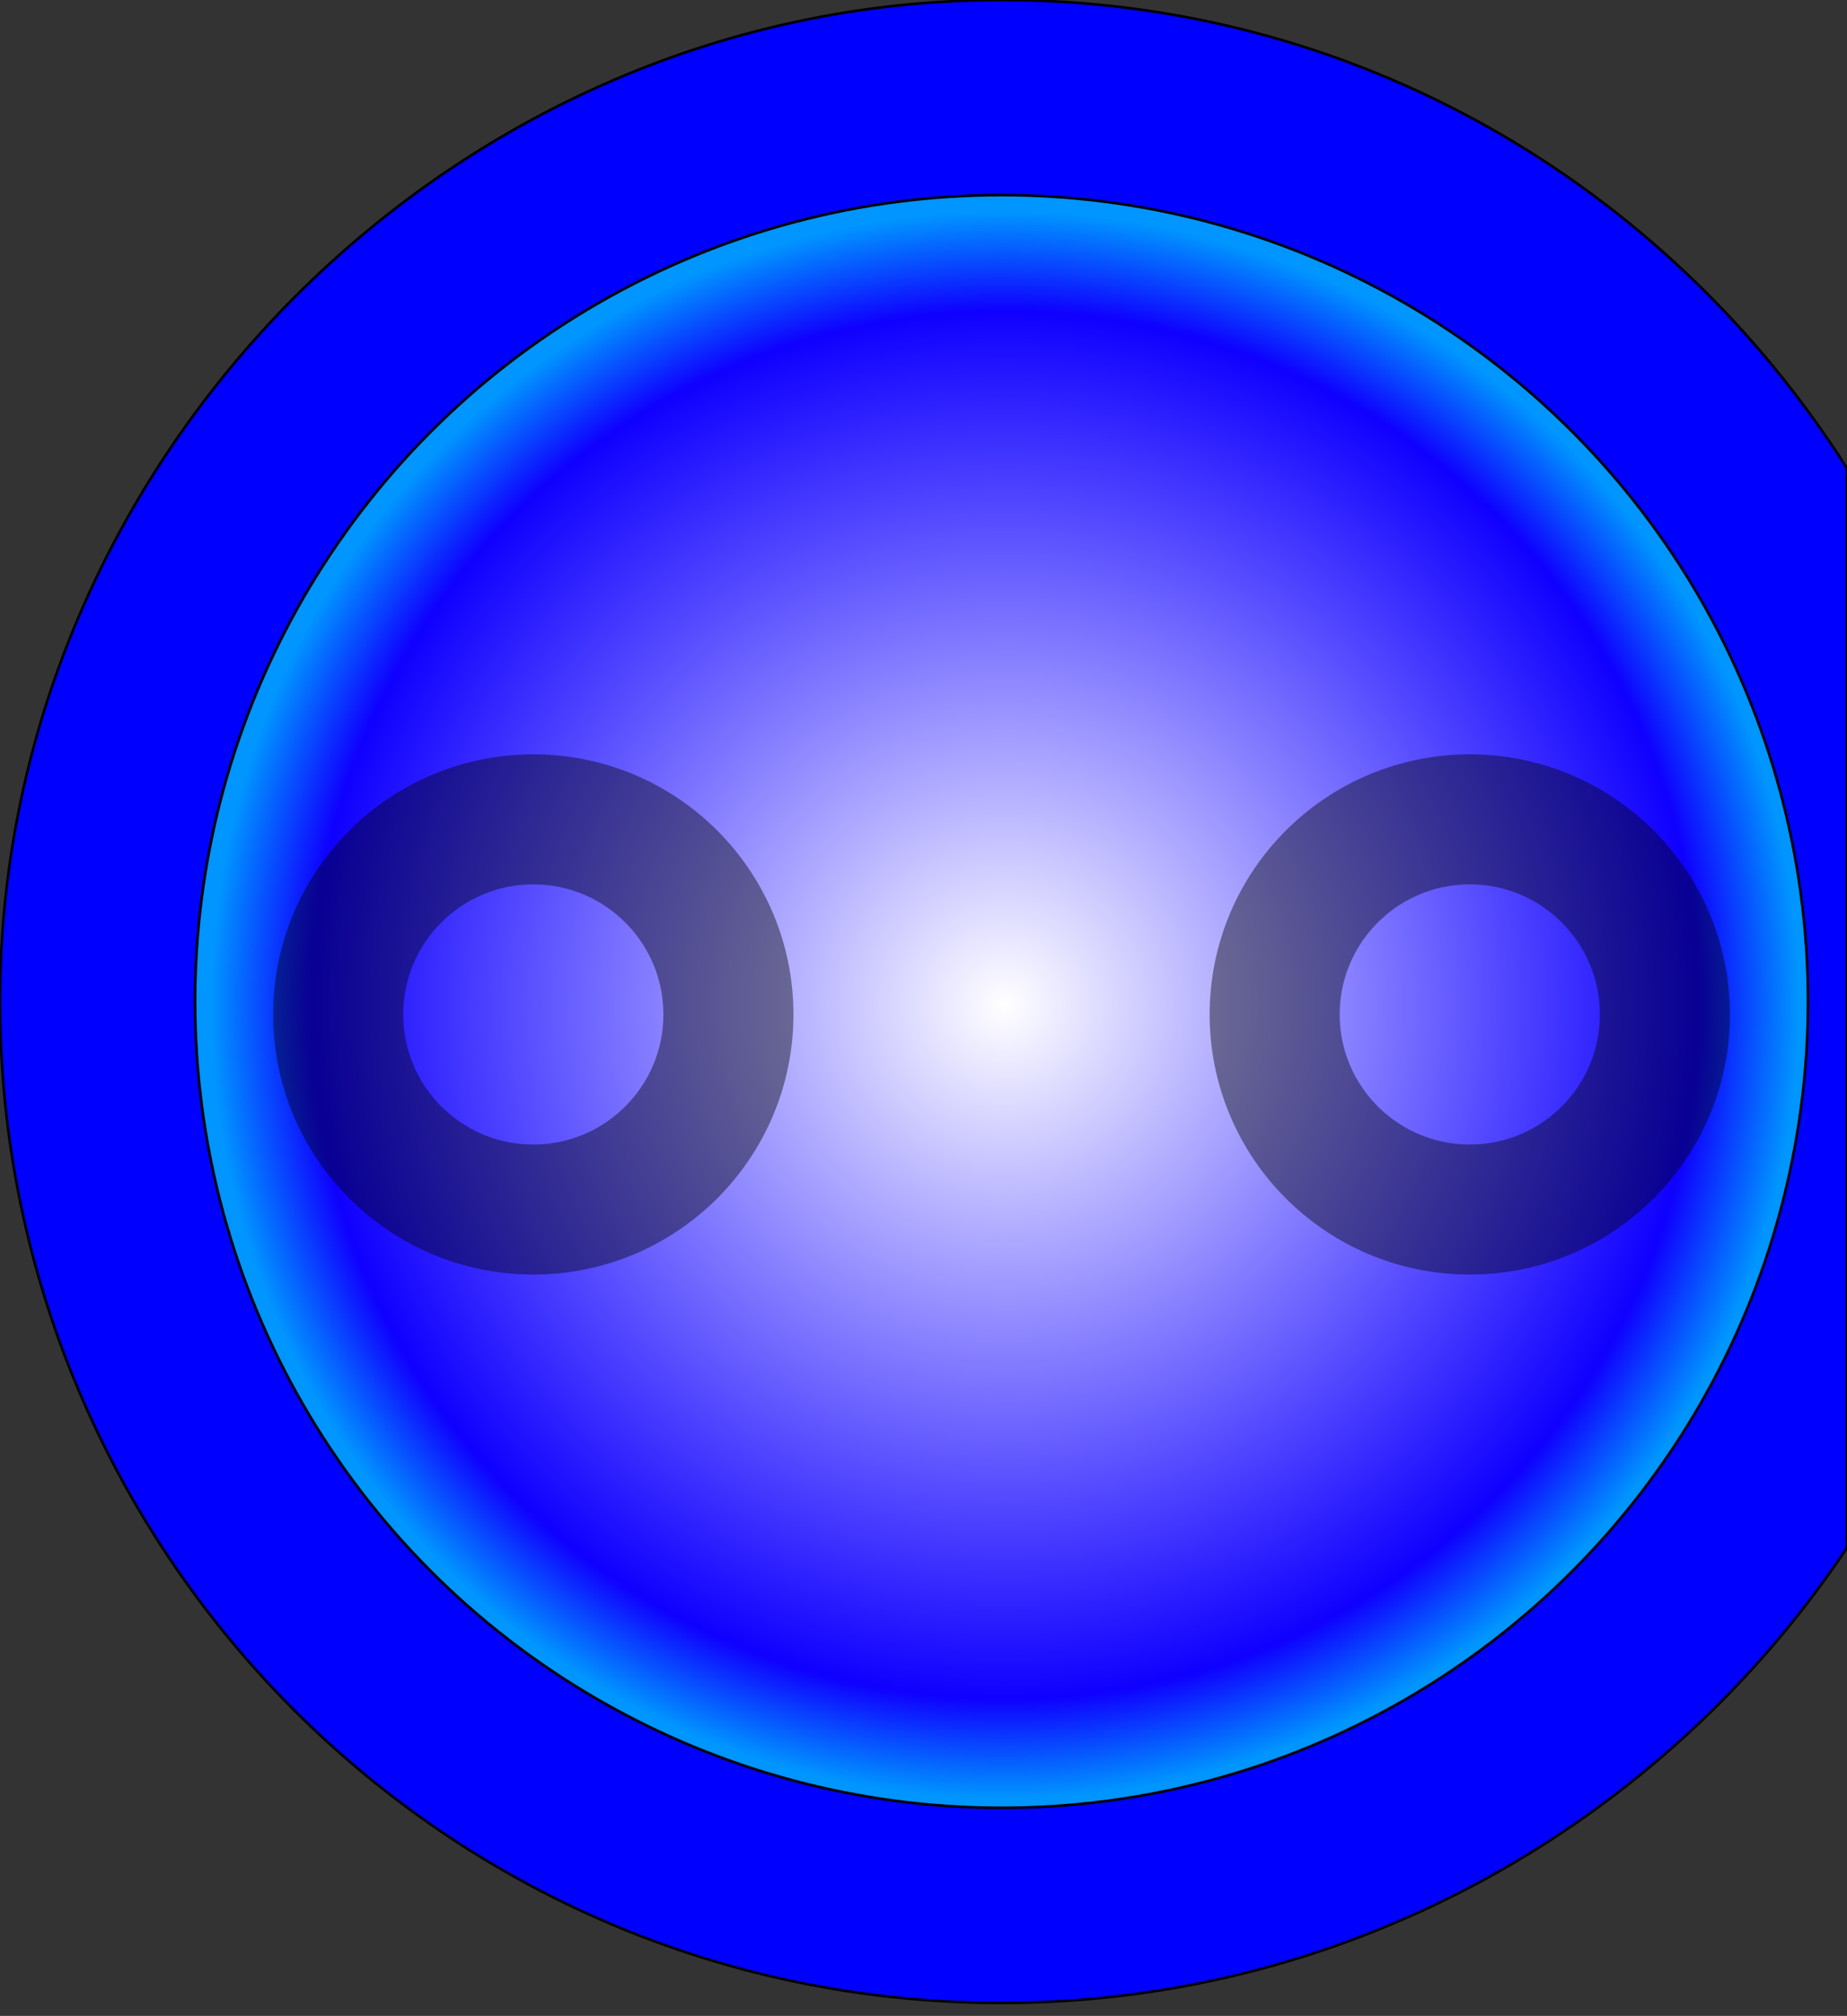 <?xml version="1.0" encoding="utf-8"?>
<!-- Generator: Adobe Illustrator 23.0.1, SVG Export Plug-In . SVG Version: 6.00 Build 0)  -->
<svg version="1.1" id="Layer_1" xmlns="http://www.w3.org/2000/svg" xmlns:xlink="http://www.w3.org/1999/xlink" x="0px" y="0px"
	 viewBox="0 0 14.2 15.5" style="enable-background:new 0 0 14.2 15.5;" xml:space="preserve">
<rect x="0" y="0" width="14.2" height="15.5" fill="#333333" stroke="none"/>
<style type="text/css">
	.st0{fill:#0000FF;stroke:#000000;stroke-width:2.000000e-02;stroke-miterlimit:10;}
	.st1{fill:url(#SVGID_1_);stroke:#000000;stroke-width:2.000000e-02;stroke-miterlimit:10;}
	.st2{opacity:0.42;}
	.st3{fill:none;stroke:#000000;stroke-miterlimit:10;}
</style>
<g>
	<g>
		<path class="st0" d="M14.2,3.6C12.8,1.4,10.4,0,7.7,0C3.5,0,0,3.5,0,7.7s3.4,7.7,7.7,7.7c2.7,0,5.1-1.4,6.5-3.5V3.6z"/>
		
			<radialGradient id="SVGID_1_" cx="7.725" cy="-394.759" r="6.245" gradientTransform="matrix(1 0 0 -1 0 -387.033)" gradientUnits="userSpaceOnUse">
			<stop  offset="0" style="stop-color:#FFFFFF"/>
			<stop  offset="0.854" style="stop-color:#0F00FF"/>
			<stop  offset="0.976" style="stop-color:#0095FF"/>
		</radialGradient>
		<circle class="st1" cx="7.7" cy="7.7" r="6.2"/>
	</g>
	<g class="st2">
		<circle class="st3" cx="11.3" cy="7.8" r="1.5"/>
		<circle class="st3" cx="4.1" cy="7.8" r="1.5"/>
	</g>
</g>
</svg>
